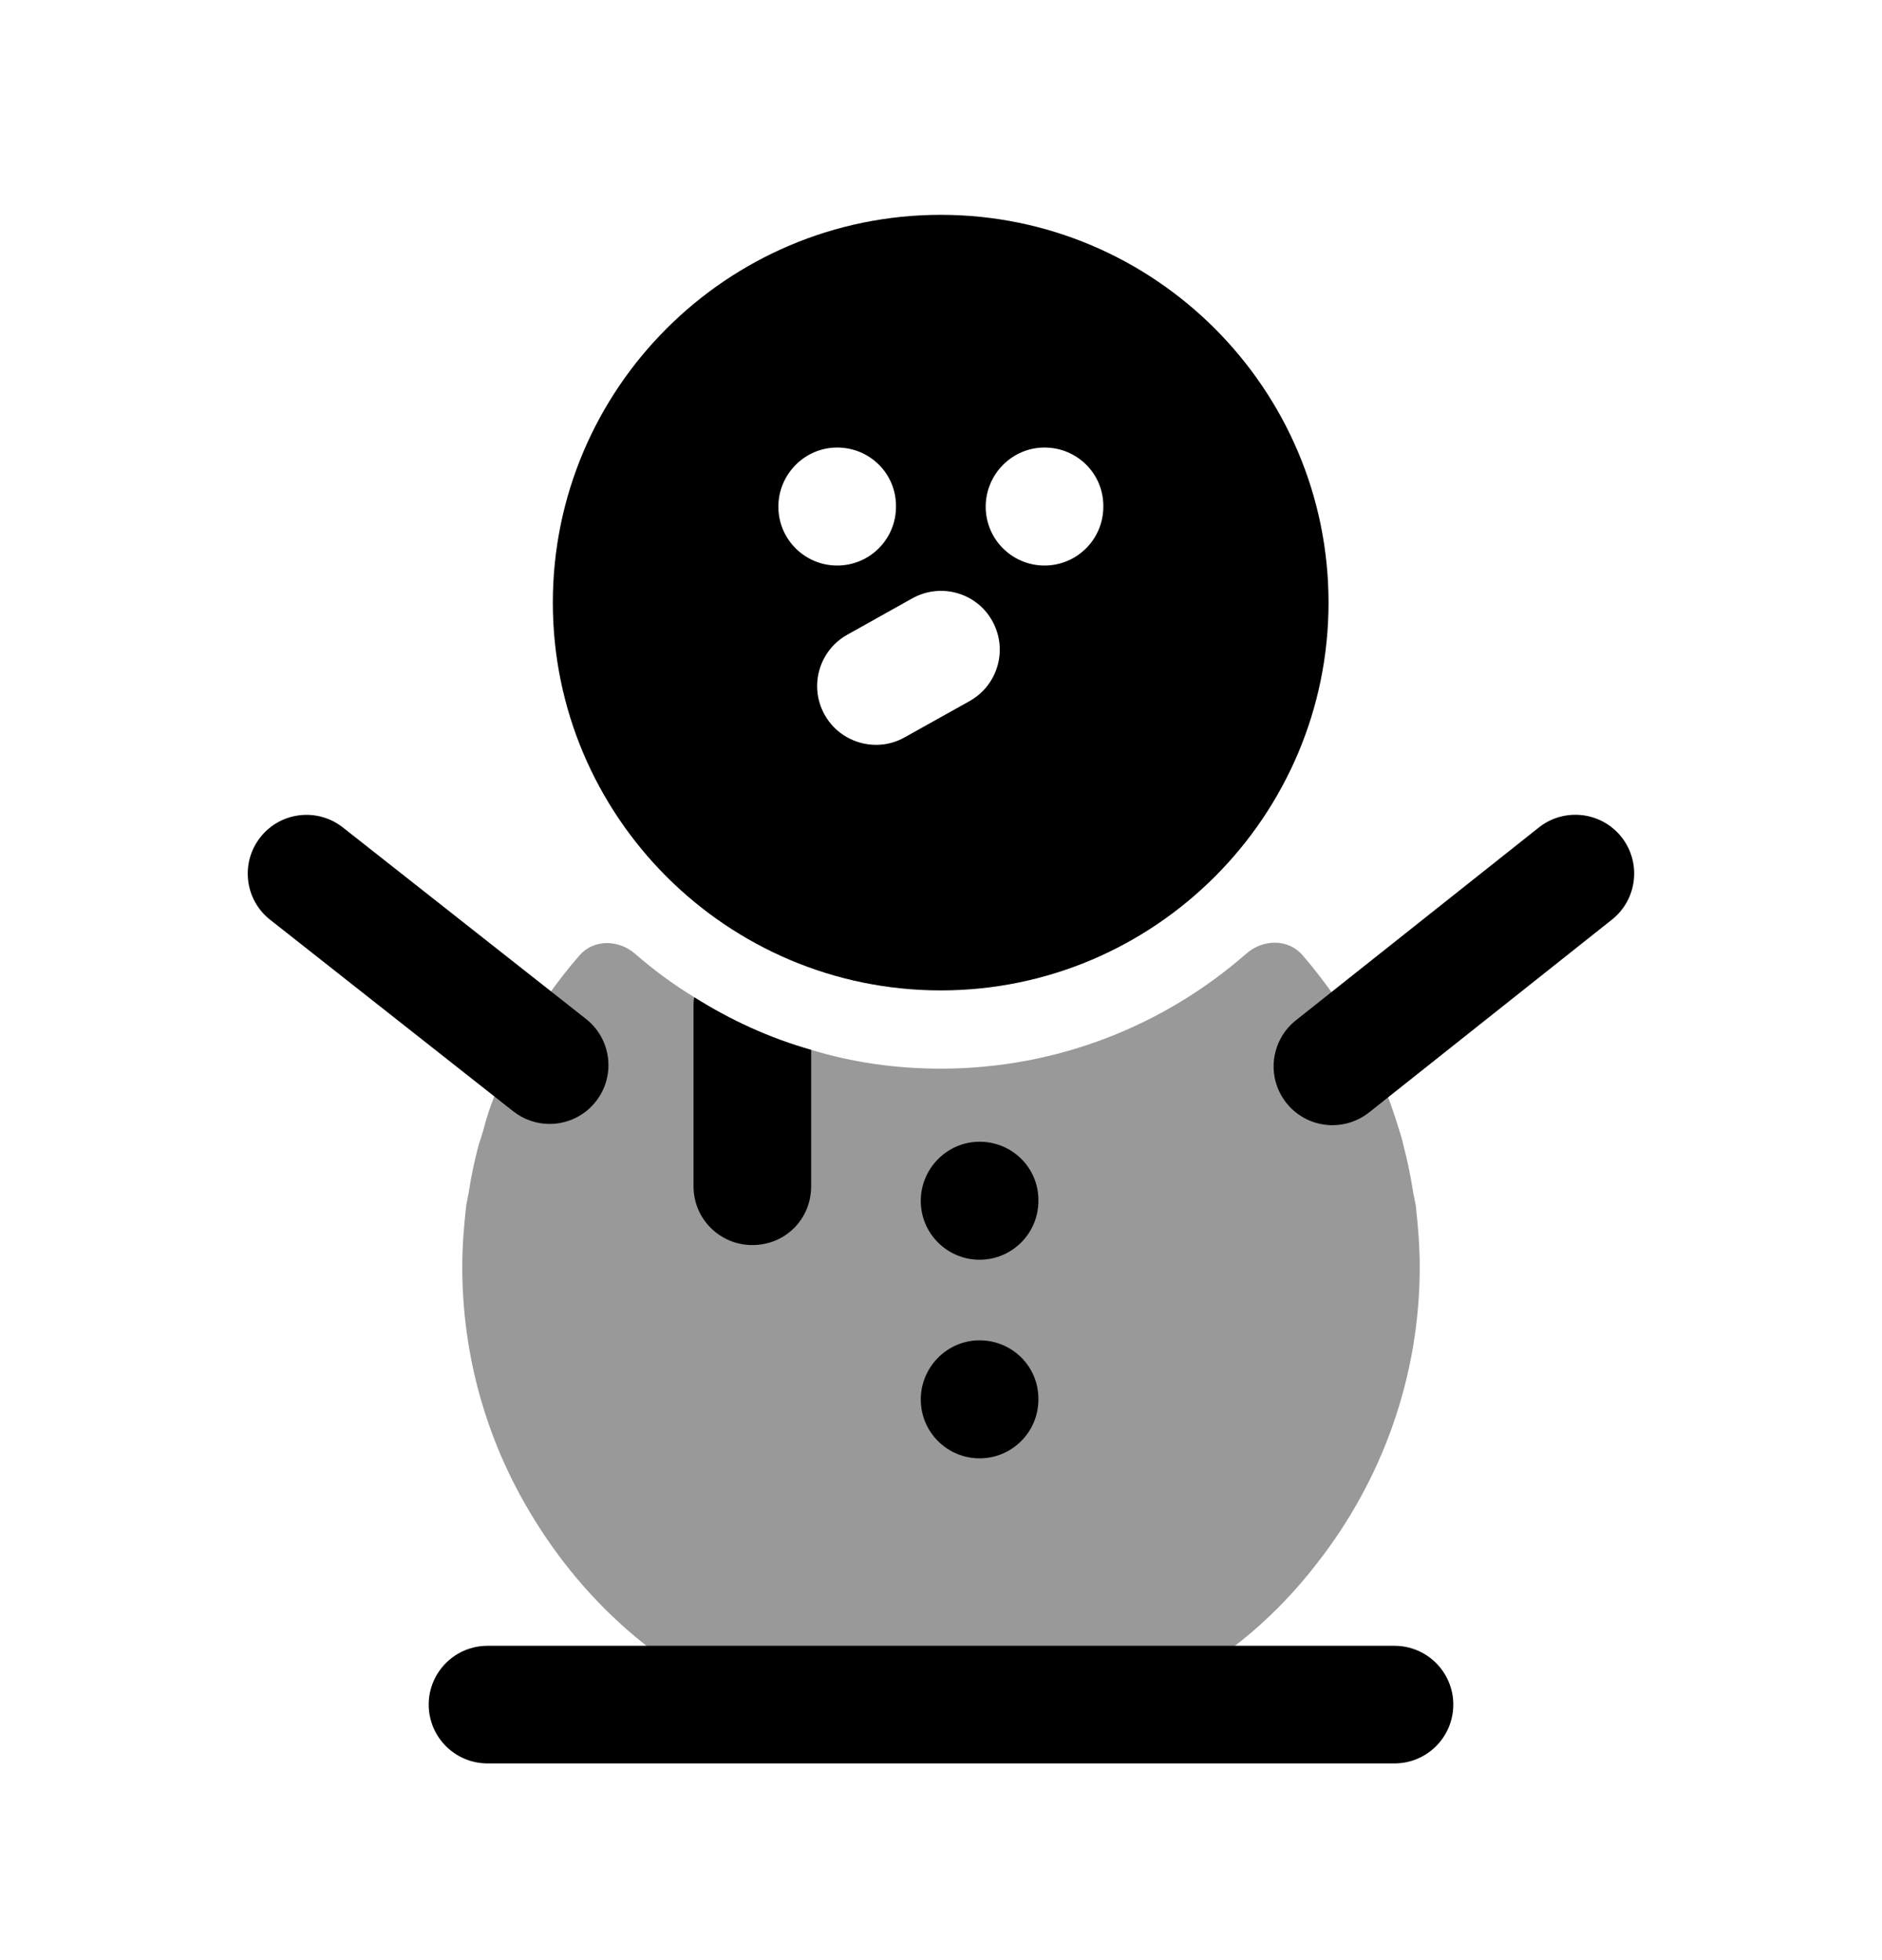 <svg width="24" height="25" viewBox="0 0 24 25" fill="none" xmlns="http://www.w3.org/2000/svg">
<path fill-rule="evenodd" clip-rule="evenodd" d="M18.105 16.16C18.105 17.56 17.625 18.88 16.794 19.94C16.294 20.59 15.675 21.12 14.964 21.5C14.954 21.51 14.944 21.51 14.934 21.52C14.925 21.52 14.925 21.52 14.925 21.53C13.995 22 13.044 22.24 12.065 22.24H11.925C10.964 22.24 10.024 22.01 9.115 21.54C9.115 21.54 9.105 21.54 9.095 21.53H9.075C8.125 21.03 7.325 20.24 6.765 19.3C6.205 18.37 5.895 17.29 5.895 16.16C5.895 15.9 5.915 15.64 5.945 15.38C5.955 15.31 5.975 15.24 5.985 15.16C6.015 14.97 6.055 14.79 6.105 14.6C6.125 14.54 6.145 14.48 6.165 14.41C6.215 14.21 6.285 14.02 6.365 13.83C6.385 13.79 6.395 13.75 6.415 13.71C6.465 13.6 6.505 13.48 6.565 13.37C6.575 13.34 6.605 13.32 6.625 13.29C6.836 12.896 7.095 12.524 7.39 12.185C7.572 11.976 7.89 11.983 8.099 12.165C8.334 12.37 8.588 12.557 8.855 12.72C9.315 13.01 9.815 13.24 10.345 13.39C10.864 13.55 11.425 13.63 11.995 13.63C13.491 13.63 14.853 13.074 15.896 12.161C16.107 11.977 16.428 11.971 16.611 12.183C16.905 12.526 17.164 12.897 17.375 13.29C17.395 13.32 17.424 13.34 17.434 13.37C17.494 13.48 17.535 13.6 17.584 13.71C17.605 13.75 17.614 13.79 17.634 13.82C17.715 14.02 17.785 14.22 17.845 14.42C17.864 14.48 17.884 14.54 17.895 14.6C17.945 14.79 17.985 14.98 18.015 15.17C18.024 15.24 18.044 15.31 18.055 15.38C18.084 15.64 18.105 15.9 18.105 16.16Z" fill="black" fill-opacity="0.4"/>
<path fill-rule="evenodd" clip-rule="evenodd" d="M7.008 14.335C6.846 14.335 6.683 14.282 6.545 14.174L3.445 11.731C3.12 11.476 3.064 11.004 3.32 10.679C3.575 10.354 4.046 10.297 4.373 10.554L7.473 12.996C7.798 13.252 7.855 13.724 7.598 14.049C7.45 14.237 7.231 14.335 7.008 14.335Z" fill="black"/>
<path fill-rule="evenodd" clip-rule="evenodd" d="M12.492 18.6C12.078 18.6 11.742 18.264 11.742 17.85C11.742 17.436 12.078 17.095 12.492 17.095C12.906 17.095 13.242 17.426 13.242 17.84V17.85C13.242 18.264 12.906 18.6 12.492 18.6Z" fill="black"/>
<path fill-rule="evenodd" clip-rule="evenodd" d="M17.783 22.491H6.217C5.803 22.491 5.467 22.155 5.467 21.741C5.467 21.327 5.803 20.991 6.217 20.991H17.783C18.197 20.991 18.533 21.327 18.533 21.741C18.533 22.155 18.197 22.491 17.783 22.491Z" fill="black"/>
<path fill-rule="evenodd" clip-rule="evenodd" d="M16.992 14.351C16.771 14.351 16.553 14.254 16.404 14.067C16.147 13.743 16.201 13.271 16.526 13.013L19.624 10.554C19.947 10.298 20.419 10.35 20.678 10.676C20.934 11 20.881 11.472 20.555 11.73L17.458 14.189C17.32 14.298 17.156 14.351 16.992 14.351Z" fill="black"/>
<path fill-rule="evenodd" clip-rule="evenodd" d="M10.344 13.39V15.13C10.344 15.55 10.014 15.88 9.594 15.88C9.184 15.88 8.844 15.55 8.844 15.13V12.83C8.844 12.79 8.844 12.76 8.854 12.72C9.314 13.01 9.814 13.24 10.344 13.39Z" fill="black"/>
<path fill-rule="evenodd" clip-rule="evenodd" d="M14.07 6.463C14.07 6.877 13.734 7.213 13.32 7.213C12.906 7.213 12.57 6.877 12.57 6.463C12.57 6.049 12.906 5.708 13.32 5.708C13.734 5.708 14.07 6.039 14.07 6.453V6.463ZM12.366 8.941L11.537 9.404C11.421 9.47 11.296 9.5 11.172 9.5C10.909 9.5 10.653 9.362 10.516 9.116C10.314 8.755 10.443 8.298 10.804 8.096L11.633 7.632C11.997 7.429 12.454 7.559 12.654 7.92C12.856 8.281 12.727 8.738 12.366 8.941ZM9.926 6.463C9.926 6.049 10.262 5.708 10.676 5.708C11.091 5.708 11.426 6.039 11.426 6.453V6.463C11.426 6.877 11.091 7.213 10.676 7.213C10.262 7.213 9.926 6.877 9.926 6.463ZM11.997 2.74C9.269 2.74 7.05 4.959 7.05 7.686C7.05 10.413 9.269 12.632 11.997 12.632C14.723 12.632 16.942 10.413 16.942 7.686C16.942 4.959 14.723 2.74 11.997 2.74Z" fill="black"/>
<path fill-rule="evenodd" clip-rule="evenodd" d="M12.492 16.067C12.078 16.067 11.742 15.731 11.742 15.317C11.742 14.903 12.078 14.562 12.492 14.562C12.906 14.562 13.242 14.892 13.242 15.306V15.317C13.242 15.731 12.906 16.067 12.492 16.067Z" fill="black"/>
</svg>